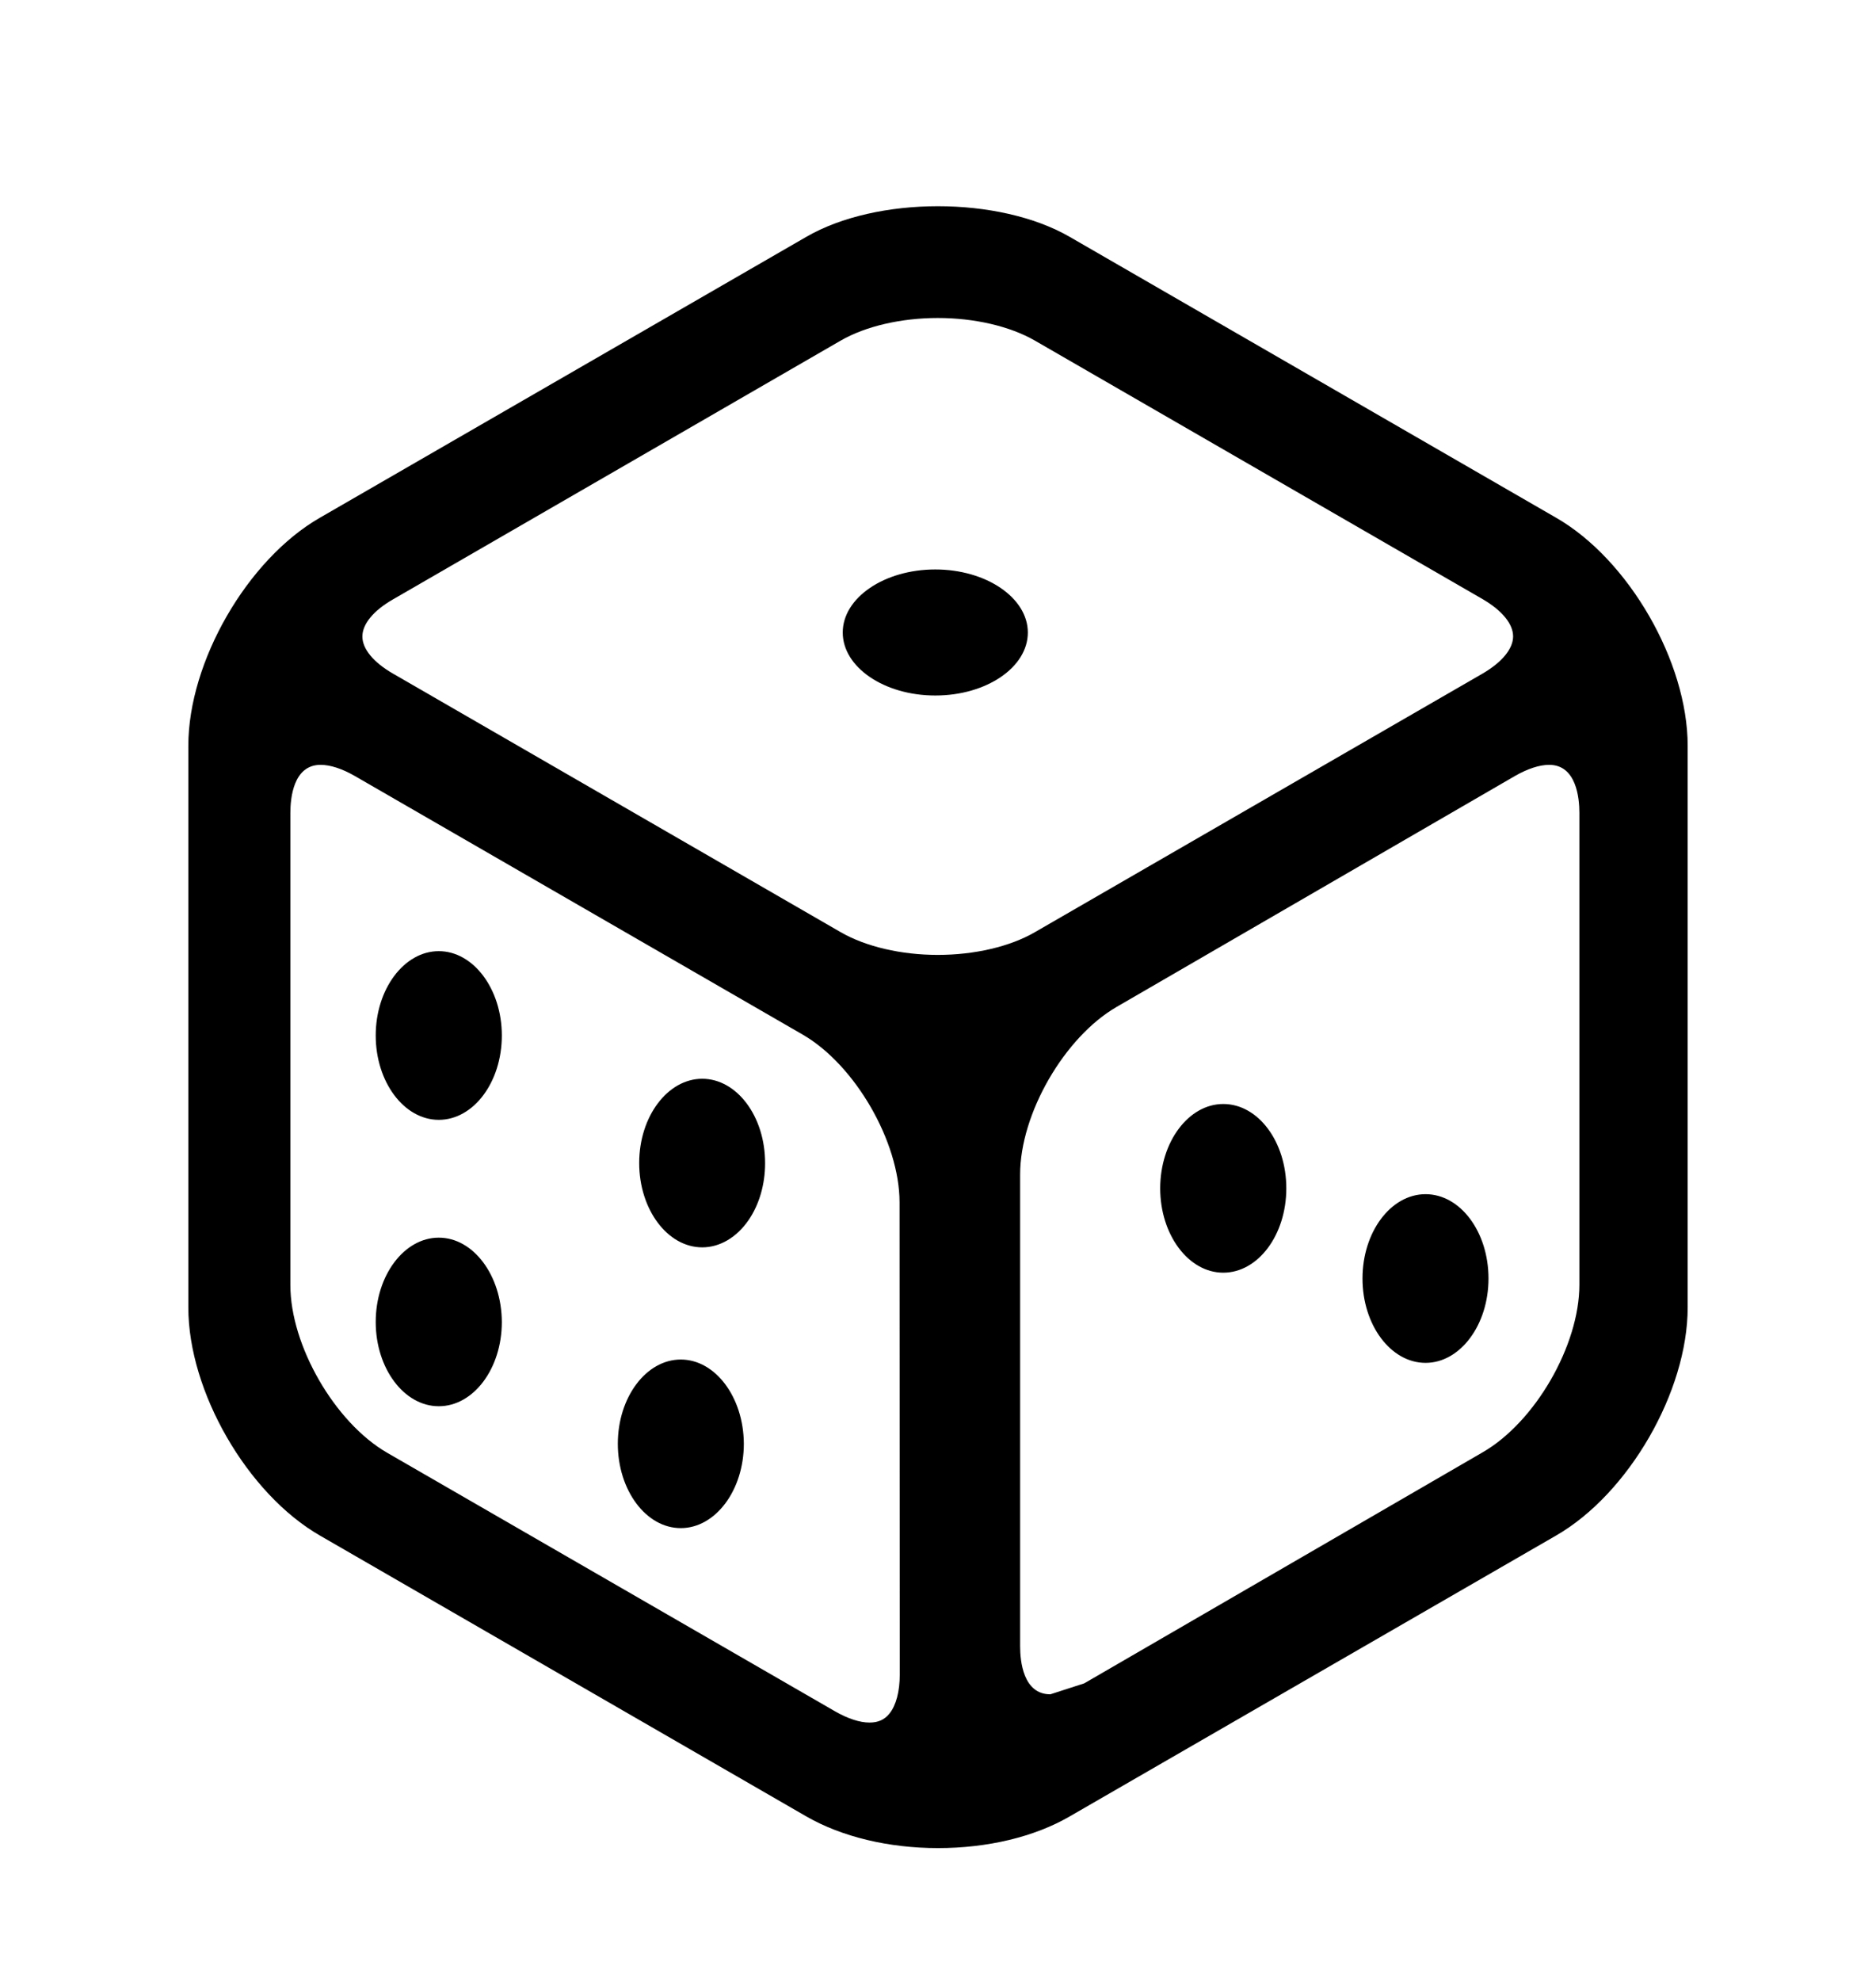 <svg width="18" height="19" viewBox="0 0 18 19" fill="none" xmlns="http://www.w3.org/2000/svg">
  <g id="Random">
    <path id="Vector"
      d="M14.929 4.965L10.264 2.272C9.585 1.88 8.413 1.88 7.736 2.272L3.071 4.965C2.373 5.365 1.807 6.348 1.807 7.153V12.541C1.807 13.346 2.373 14.328 3.071 14.729L7.736 17.422C8.075 17.617 8.524 17.726 9 17.726C9.475 17.726 9.925 17.619 10.264 17.422L14.929 14.729C15.627 14.328 16.193 13.346 16.193 12.541V7.153C16.193 6.348 15.627 5.365 14.929 4.965ZM8.633 16.062C8.633 16.223 8.598 16.357 8.534 16.436C8.487 16.494 8.427 16.522 8.343 16.522C8.25 16.522 8.137 16.485 8.017 16.417L3.716 13.935C3.213 13.645 2.786 12.906 2.786 12.326V7.796C2.786 7.657 2.814 7.336 3.076 7.336C3.169 7.336 3.282 7.373 3.401 7.441L7.701 9.923C8.204 10.213 8.631 10.952 8.631 11.532L8.633 16.062ZM8.998 9.159C8.647 9.159 8.308 9.08 8.068 8.942L3.769 6.46C3.584 6.353 3.477 6.225 3.477 6.105C3.477 5.986 3.583 5.857 3.769 5.75L8.068 3.266C8.306 3.129 8.647 3.05 8.998 3.05C9.35 3.05 9.689 3.129 9.928 3.266L14.228 5.748C14.412 5.856 14.518 5.984 14.518 6.104C14.518 6.223 14.412 6.351 14.228 6.459L9.928 8.942C9.689 9.08 9.35 9.159 8.998 9.159ZM15.154 12.323C15.154 12.905 14.729 13.641 14.224 13.931L10.403 16.146L10.078 16.251C9.816 16.251 9.788 15.93 9.788 15.791V11.264C9.788 10.683 10.213 9.946 10.717 9.656L14.539 7.441C14.659 7.373 14.771 7.336 14.864 7.336C15.126 7.336 15.154 7.657 15.154 7.796V12.323Z"
      fill="currentColor" />
    <path id="Vector_2"
      d="M4.21 9.123C3.878 9.123 3.605 9.486 3.605 9.932C3.605 10.377 3.876 10.741 4.21 10.741C4.544 10.741 4.815 10.379 4.815 9.932C4.815 9.486 4.542 9.123 4.21 9.123ZM4.21 11.871C3.878 11.871 3.605 12.233 3.605 12.68C3.605 13.124 3.876 13.488 4.21 13.488C4.544 13.488 4.815 13.126 4.815 12.68C4.813 12.233 4.542 11.871 4.21 11.871ZM6.532 13.04C6.2 13.04 5.928 13.402 5.928 13.848C5.928 14.293 6.198 14.657 6.532 14.657C6.864 14.657 7.137 14.295 7.137 13.848C7.135 13.402 6.864 13.04 6.532 13.04ZM11.737 10.589C11.405 10.589 11.132 10.952 11.132 11.398C11.132 11.843 11.403 12.207 11.737 12.207C12.071 12.207 12.342 11.845 12.342 11.398C12.342 10.952 12.073 10.589 11.737 10.589ZM13.678 11.454C13.345 11.454 13.073 11.816 13.073 12.263C13.073 12.709 13.344 13.072 13.678 13.072C14.01 13.072 14.282 12.709 14.282 12.263C14.282 11.816 14.012 11.454 13.678 11.454ZM8.974 5.462C8.485 5.462 8.086 5.733 8.086 6.067C8.086 6.399 8.483 6.671 8.974 6.671C9.464 6.671 9.862 6.401 9.862 6.067C9.862 5.734 9.463 5.462 8.974 5.462ZM6.738 10.347C6.406 10.347 6.133 10.709 6.133 11.155C6.133 11.6 6.404 11.964 6.738 11.964C6.907 11.964 7.068 11.869 7.183 11.702C7.285 11.553 7.341 11.359 7.341 11.159C7.343 10.709 7.07 10.347 6.738 10.347Z"
      fill="currentColor" />
  </g>
</svg>
